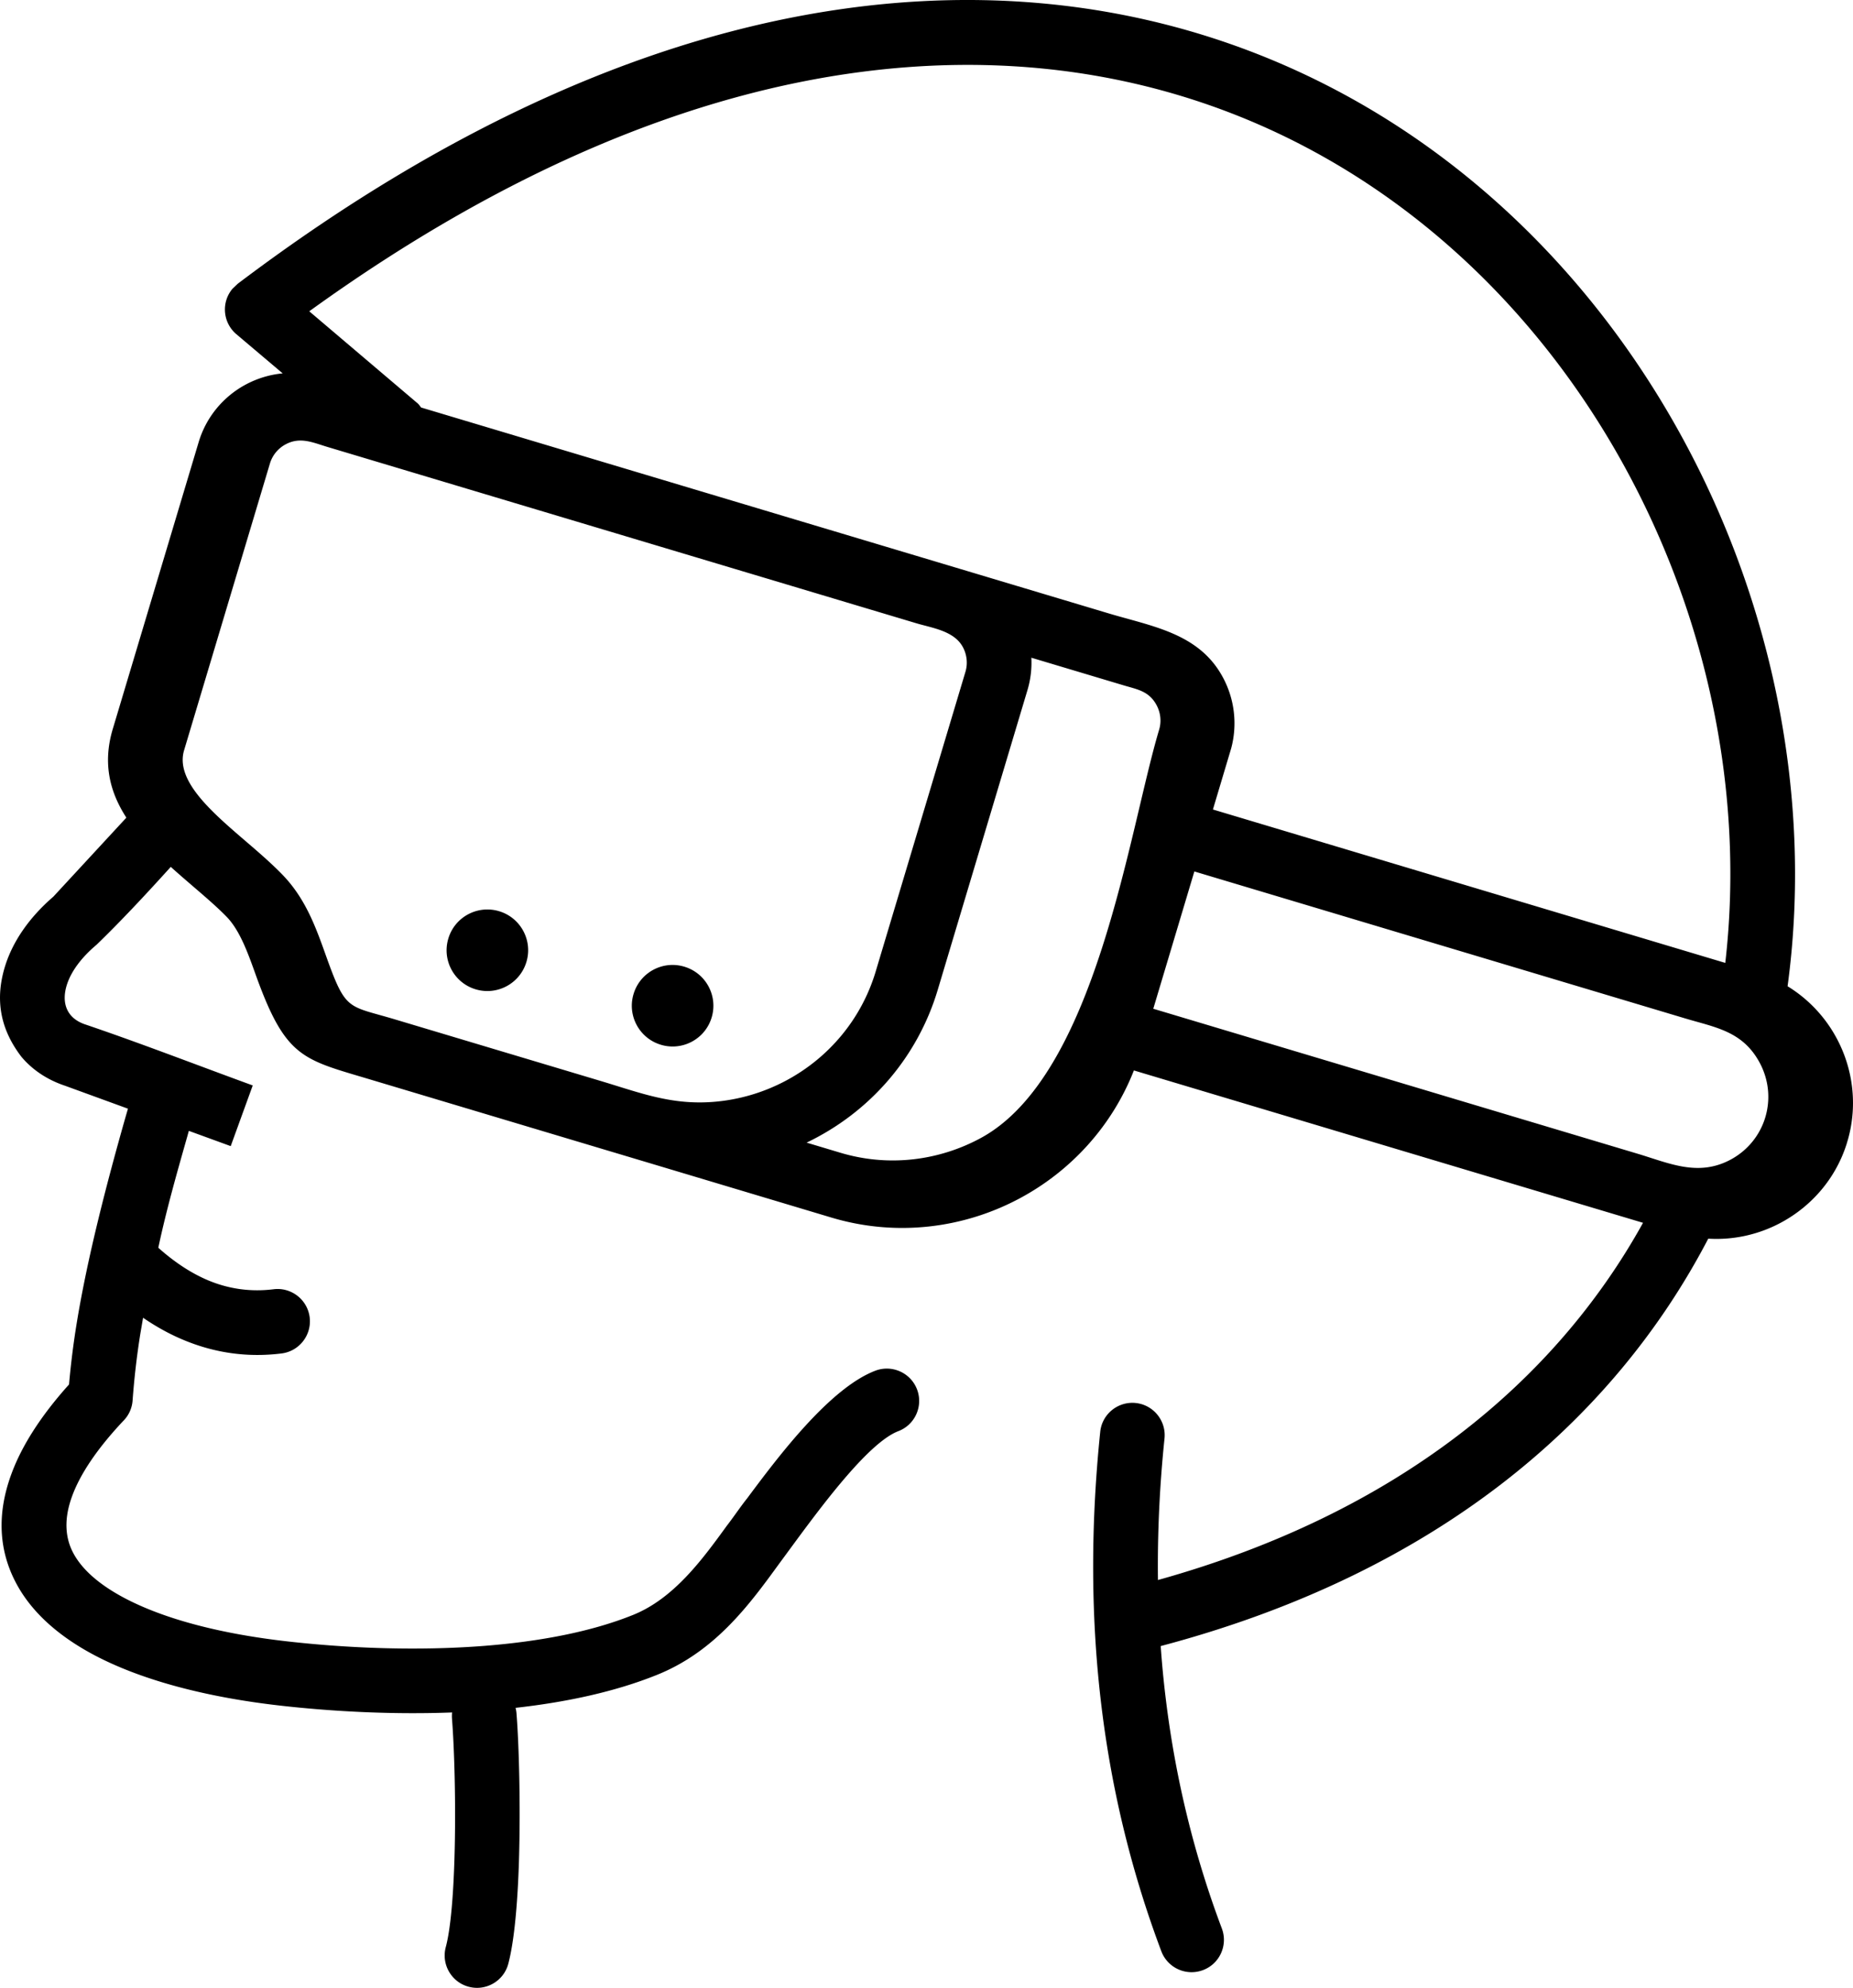 <svg xmlns="http://www.w3.org/2000/svg" shape-rendering="geometricPrecision" text-rendering="geometricPrecision" image-rendering="optimizeQuality" fill-rule="evenodd" clip-rule="evenodd" viewBox="0 0 477 511.69"><path fill-rule="nonzero" d="M283.22 368.57c.46-4.56 4.55-7.89 9.12-7.43 4.56.47 7.89 4.55 7.43 9.12-1.3 12.53-1.83 24.67-1.69 36.45 61.69-17.2 102.22-51.07 124.87-91.95l-131.06-39.22c-5.68 14.44-16.27 25.85-29.22 32.83-14.42 7.78-31.84 10.08-48.68 5.03l-2.4-.72c-20.2-6.05-40.41-12.11-60.61-18.15l-56.1-16.79c-17.08-5.11-21.42-5.48-29.13-27.04-1.96-5.47-4.02-11.21-7.39-14.69-2.37-2.44-5.42-5.07-8.52-7.73-1.96-1.69-3.94-3.39-5.88-5.14-6.43 7.13-13.22 14.37-19.08 20.02-4.14 3.49-6.61 7.05-7.65 10.28-1.51 4.72-.05 8.66 4.7 10.25 14.27 4.84 28.9 10.52 43.13 15.71l-5.67 15.62-10.78-3.93-.37 1.34c-2.72 9.57-5.4 18.94-7.49 28.75 4.25 3.79 8.6 6.64 13.03 8.47 5.25 2.16 10.83 2.94 16.66 2.21 4.56-.56 8.72 2.69 9.28 7.25.55 4.56-2.7 8.72-7.26 9.28-8.68 1.08-17.02-.1-24.98-3.38-3.66-1.5-7.2-3.45-10.65-5.81l-.69 4.03c-.91 5.65-1.58 11.43-2.01 17.28a8.252 8.252 0 0 1-2.43 5.28c-6.77 7.21-11.03 13.63-13.11 19.26-2.14 5.76-1.88 10.65.25 14.67 2.39 4.53 7.18 8.51 13.69 11.88 10.47 5.41 24.97 9.04 41.4 10.9 15.68 1.78 33.7 2.5 50.87 1.15 13.99-1.11 27.32-3.58 38.17-7.96 10.53-4.24 17.88-14.34 24.13-22.95 1.79-2.31 3.44-4.81 5.26-7.09 7.85-10.55 21.18-28.32 32.97-32.82 4.29-1.63 9.11.53 10.74 4.82 1.63 4.29-.52 9.11-4.82 10.74-7.37 2.81-18.8 18.06-25.56 27.16l-5.11 6.95c-7.55 10.38-16.4 22.56-31.43 28.61-10.77 4.35-23.32 7.04-36.43 8.5.12.47.2.96.24 1.46.63 7.84 1.06 23.35.64 37.67-.32 10.66-1.16 20.74-2.76 26.77-1.18 4.43-5.76 7.08-10.19 5.89-4.44-1.18-7.08-5.76-5.9-10.19 1.28-4.78 1.96-13.51 2.24-22.93.41-13.46-.03-28.3-.64-35.9-.03-.53-.03-1.06.03-1.58-15.2.57-30.59-.22-44.28-1.77-18.34-2.08-34.84-6.28-47.19-12.66-9.47-4.9-16.71-11.19-20.78-18.9-4.35-8.21-5.07-17.61-1.16-28.15 2.63-7.12 7.47-14.79 14.8-22.95.46-5.19 1.11-10.46 1.98-15.78 2.78-17.07 7.81-36.3 12.47-52.72l.72-2.49-16.21-5.91c-4.62-1.54-8.42-4.12-11.22-7.45-5.53-7.23-6.89-14.94-4.1-23.65 1.92-5.94 5.92-12.03 12.32-17.56l18.8-20.34c-4.2-6.49-6.18-13.87-3.5-22.82l22.11-73.84c1.97-6.58 6.46-11.78 12.09-14.81 2.93-1.57 6.17-2.58 9.54-2.89L60.84 86.02c-3.5-2.97-3.94-8.22-.97-11.72l1.33-1.26c112.12-84.72 211.14-87.63 282.79-49.82 41.88 22.1 74.29 58.15 94.46 99.93 19.59 40.59 27.67 86.68 21.71 130.72 5.39 3.3 9.71 7.95 12.61 13.35 4.16 7.72 5.46 16.99 2.96 25.99l-.39 1.31c-2.85 8.93-9.06 15.97-16.8 20.15-5.66 3.06-12.17 4.58-18.8 4.17-24.57 47.13-70.2 86.14-140.95 104.87.32 4.61.76 9.15 1.31 13.63 2.56 20.95 7.48 40.61 14.43 59.07 1.61 4.3-.56 9.1-4.86 10.71a8.32 8.32 0 0 1-10.72-4.85c-7.43-19.75-12.68-40.68-15.39-62.91-2.71-22.15-2.92-45.7-.34-70.79zM176.15 248.83c5.56 1.66 8.71 7.51 7.05 13.06-1.66 5.56-7.52 8.71-13.07 7.04-5.55-1.66-8.71-7.51-7.04-13.06 1.66-5.55 7.51-8.71 13.06-7.04zm-47.68-14.28c5.55 1.66 8.71 7.51 7.04 13.06-1.66 5.55-7.51 8.71-13.06 7.05-5.56-1.66-8.71-7.51-7.04-13.07 1.65-5.55 7.51-8.7 13.06-7.04zm137.02-65.25c.14 2.76-.17 5.58-1.01 8.37l-23.09 77.13c-5.2 17.37-17.44 31.5-33.75 39.32l8.71 2.61c12.46 3.73 25.34 2.02 36.03-3.74 29.79-16.05 38.13-78.84 46-105.15.66-2.19.35-4.46-.66-6.34-1.93-3.6-4.96-4.04-8.38-5.06l-23.85-7.14zm-81.84 114.33c6.64-.52 13.08-2.45 18.87-5.57 10.68-5.75 19.19-15.57 22.91-28.02l23.1-77.13c.65-2.18.34-4.46-.67-6.34-2.26-4.2-7.89-4.91-12.02-6.15l-151.6-45.39c-3.67-1.1-6.95-2.68-10.72-.65a8.289 8.289 0 0 0-4.03 4.91l-22.1 73.83c-2.32 7.76 6.98 15.78 15.67 23.25 3.38 2.9 6.7 5.75 9.63 8.77 5.95 6.12 8.61 13.56 11.15 20.67 5.23 14.65 5.52 12.9 17.9 16.61l52.95 15.85c10.01 3 18.1 6.22 28.96 5.36zm131.13-109.3a24.903 24.903 0 0 1 2.15 18.3l-4.7 15.74 131.89 39.49c4.58-39.68-3-80.97-20.64-117.49-18.68-38.72-48.63-72.07-87.24-92.44-64.66-34.12-154.1-31.87-256.63 42.2l28.03 23.81c.27.3.52.62.74.95l130.19 38.98c15.63 4.68 31.27 9.37 46.91 14.05 11.15 3.34 23.21 5.09 29.3 16.41zm-7.33 49.99-10.57 35.33v.01l124.71 37.33c8.15 2.44 15.56 5.98 23.92 1.5 9.01-4.86 12.3-15.94 7.46-24.95-4.36-8.09-11.32-9.05-19.06-11.36l-126.46-37.86z"/></svg>